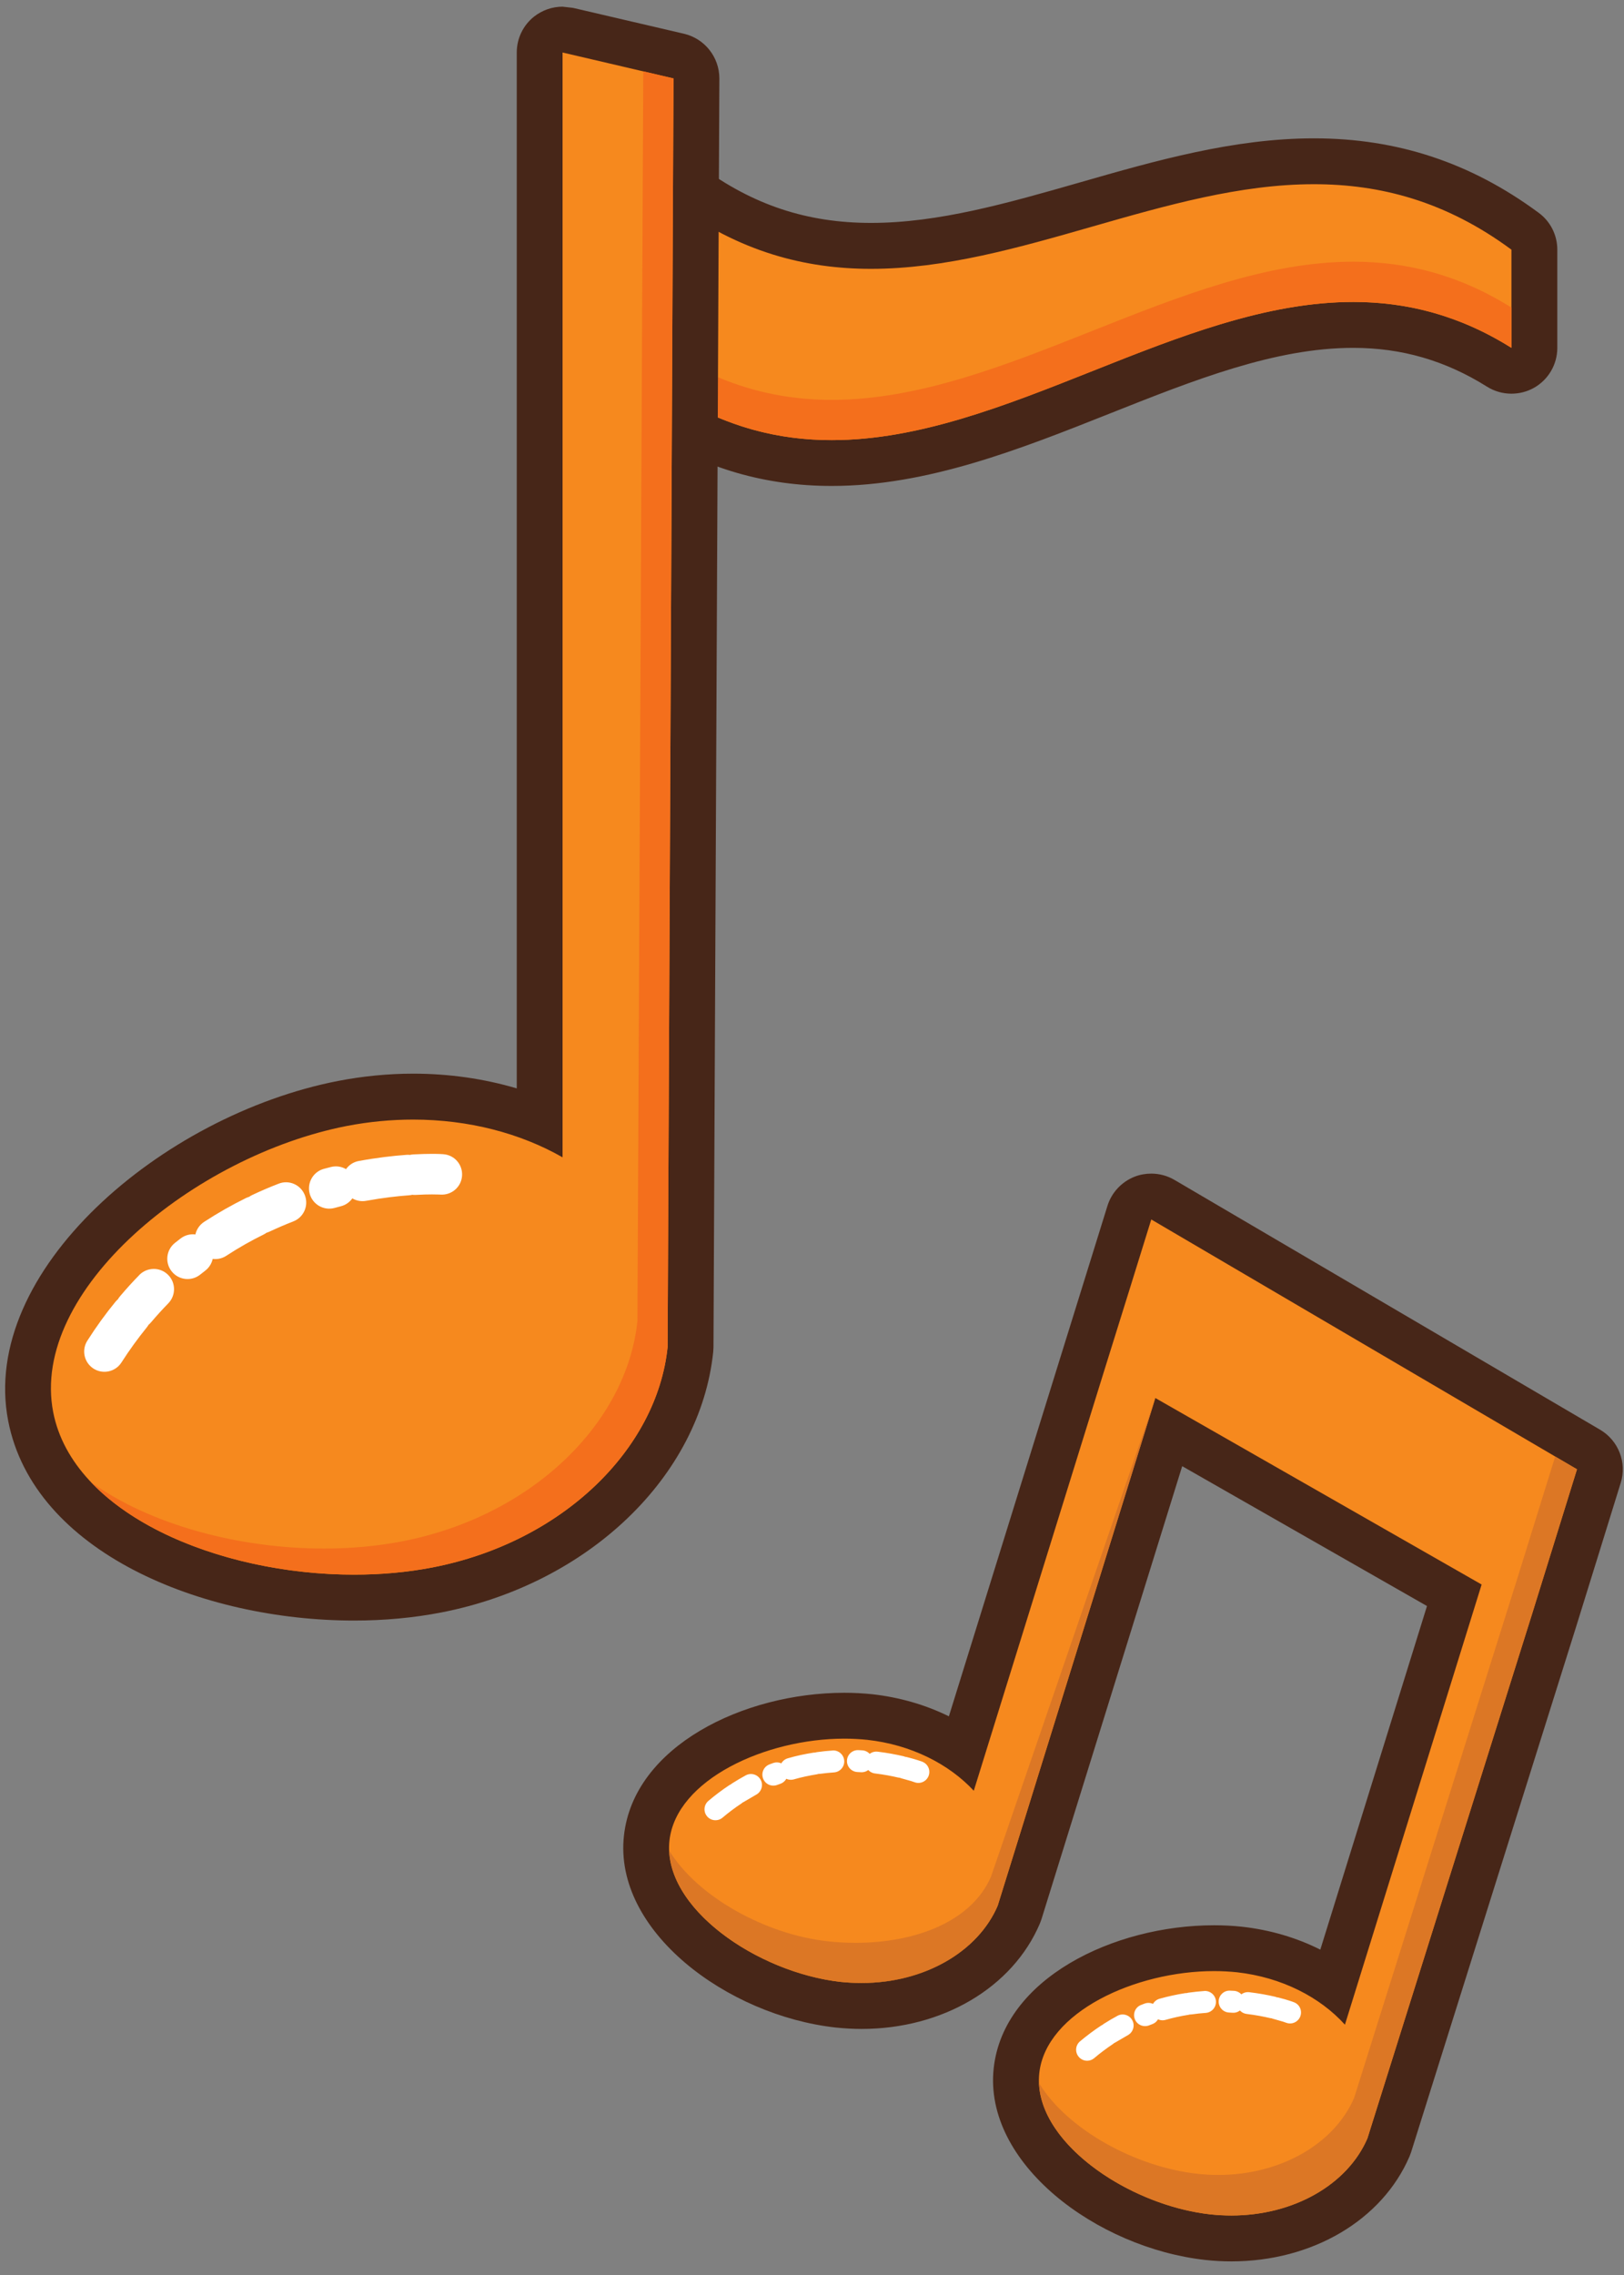 <svg width="45" height="63" viewBox="0 0 45 63" fill="none" xmlns="http://www.w3.org/2000/svg">
<rect x="0" y="0" width="45" height="63" fill="#808080" stroke="none"/>
<path d="M23.047 12.824C21.334 12.824 19.791 12.377 18.325 11.456C18.14 11.34 18.028 11.137 18.028 10.918V5.632C18.028 5.393 18.163 5.175 18.377 5.065L18.663 4.997C18.796 4.997 18.929 5.04 19.04 5.121C20.578 6.259 22.247 6.811 24.136 6.811C26.093 6.811 28.038 6.253 30.097 5.664C32.151 5.076 34.273 4.468 36.408 4.468C38.58 4.468 40.493 5.101 42.258 6.405C42.421 6.525 42.516 6.715 42.516 6.916V9.635C42.516 9.865 42.392 10.078 42.189 10.191L41.881 10.271L41.544 10.172C40.288 9.384 38.964 9 37.497 9C35.211 9 32.925 9.906 30.506 10.866C28.082 11.829 25.577 12.824 23.048 12.824H23.047Z" fill="#F6891E"/>
<path d="M36.409 3.831C34.185 3.831 32.018 4.45 29.922 5.052C27.908 5.629 26.004 6.173 24.136 6.173C22.362 6.173 20.864 5.676 19.417 4.609C19.194 4.445 18.93 4.361 18.662 4.361C18.468 4.361 18.272 4.405 18.09 4.497C17.663 4.713 17.393 5.152 17.393 5.63V10.917C17.393 11.354 17.617 11.761 17.988 11.993C19.556 12.978 21.212 13.457 23.048 13.457C25.698 13.457 28.262 12.44 30.741 11.456C33.102 10.518 35.332 9.633 37.497 9.633C38.84 9.633 40.053 9.985 41.206 10.709C41.412 10.838 41.646 10.902 41.881 10.902C42.093 10.902 42.305 10.85 42.496 10.745C42.901 10.521 43.152 10.096 43.152 9.633V6.914C43.152 6.51 42.961 6.131 42.636 5.893C40.758 4.505 38.721 3.831 36.409 3.831ZM36.409 5.101C38.233 5.101 40.057 5.566 41.881 6.914C41.881 7.821 41.881 8.728 41.881 9.633C40.42 8.716 38.958 8.362 37.497 8.362C32.681 8.362 27.864 12.188 23.048 12.188C21.586 12.188 20.125 11.836 18.662 10.917C18.662 9.154 18.662 7.392 18.662 5.63C20.488 6.977 22.312 7.445 24.136 7.445C28.228 7.445 32.317 5.101 36.409 5.101Z" fill="#472618"/>
<path d="M23.048 12.188C22.157 12.188 21.267 12.057 20.376 11.746C20.213 11.69 20.052 11.628 19.889 11.559L19.895 10.446C20.945 10.89 21.997 11.073 23.048 11.073C25.456 11.073 27.864 10.117 30.272 9.161C32.681 8.205 35.089 7.247 37.497 7.247C38.959 7.247 40.42 7.601 41.881 8.518C41.881 8.89 41.881 9.262 41.881 9.633C41.276 9.252 40.669 8.969 40.062 8.768C39.208 8.483 38.352 8.362 37.497 8.362C35.289 8.362 33.081 9.166 30.872 10.037C30.672 10.117 30.472 10.195 30.272 10.275C27.864 11.231 25.456 12.188 23.048 12.188Z" fill="#F46F1C"/>
<path d="M9.812 44.24C5.94 44.24 1.483 42.483 0.85 39.227C0.112 35.433 4.887 31.452 9.488 30.557C10.138 30.431 10.798 30.367 11.448 30.367C12.688 30.367 13.882 30.596 14.954 31.035V1.453C14.954 1.26 15.042 1.077 15.194 0.956C15.307 0.867 15.446 0.819 15.588 0.819L15.732 0.836L18.806 1.552C19.095 1.619 19.298 1.877 19.296 2.173L19.134 37.305C18.799 40.551 15.91 43.288 12.106 44.028C11.382 44.169 10.61 44.24 9.812 44.24Z" fill="#F6891E"/>
<path d="M15.588 0.185C15.305 0.185 15.026 0.281 14.798 0.46C14.495 0.701 14.319 1.066 14.319 1.454V5.115V9.468V30.14C13.411 29.872 12.443 29.732 11.448 29.732C10.758 29.732 10.056 29.801 9.367 29.934C4.479 30.885 -0.578 35.205 0.227 39.348C0.932 42.977 5.583 44.877 9.812 44.877C10.651 44.877 11.463 44.801 12.227 44.653C16.303 43.86 19.402 40.892 19.763 37.436L19.77 37.309L19.933 2.176C19.935 1.584 19.527 1.068 18.95 0.934L15.877 0.218L15.588 0.185ZM15.588 1.454L18.662 2.172L18.499 37.304C18.204 40.137 15.578 42.708 11.986 43.405C11.29 43.541 10.555 43.606 9.812 43.606C6.043 43.606 2.022 41.925 1.474 39.106C0.818 35.73 5.39 32.003 9.608 31.181C10.231 31.061 10.847 31.004 11.448 31.004C12.985 31.004 14.418 31.381 15.588 32.049V9.468V5.115V1.454Z" fill="#472618"/>
<path d="M9.813 43.605C7.011 43.605 4.071 42.677 2.522 41.044C4.165 42.225 6.621 42.883 8.977 42.883C9.721 42.883 10.454 42.818 11.15 42.682C14.742 41.984 17.369 39.413 17.663 36.58L17.825 1.976L18.662 2.172L18.499 37.304C18.205 40.137 15.578 42.708 11.986 43.406C11.29 43.54 10.557 43.605 9.813 43.605Z" fill="#F46F1C"/>
<path d="M12.282 31.962C12.271 31.962 12.162 31.953 11.973 31.953C11.839 31.953 11.665 31.958 11.457 31.968C11.146 31.984 10.909 32.25 10.926 32.559C10.944 32.868 11.207 33.105 11.517 33.09C11.704 33.079 11.858 33.076 11.973 33.076L12.154 33.079L12.206 33.081C12.515 33.102 12.784 32.868 12.803 32.56C12.825 32.251 12.591 31.983 12.284 31.963L12.282 31.962ZM11.257 31.981C10.894 32.007 10.447 32.058 9.945 32.15C9.639 32.204 9.438 32.498 9.494 32.803C9.55 33.107 9.842 33.31 10.148 33.253C10.605 33.17 11.01 33.124 11.338 33.1C11.648 33.077 11.881 32.81 11.858 32.5C11.835 32.191 11.566 31.958 11.257 31.98V31.981ZM9.17 32.317L8.978 32.367C8.678 32.447 8.501 32.755 8.581 33.055C8.661 33.353 8.969 33.532 9.269 33.451L9.442 33.405C9.742 33.331 9.925 33.026 9.85 32.726C9.774 32.424 9.47 32.241 9.17 32.317ZM7.721 32.779C7.48 32.872 7.236 32.976 6.99 33.092C6.709 33.224 6.589 33.559 6.722 33.839C6.853 34.117 7.187 34.238 7.467 34.107C7.69 34.003 7.91 33.908 8.127 33.824C8.417 33.711 8.559 33.386 8.447 33.098C8.334 32.808 8.009 32.665 7.721 32.779ZM6.81 33.179C6.428 33.368 6.041 33.586 5.657 33.836C5.397 34.005 5.323 34.352 5.493 34.612C5.662 34.871 6.01 34.946 6.27 34.776C6.614 34.551 6.962 34.355 7.306 34.186C7.585 34.048 7.698 33.711 7.562 33.434C7.425 33.157 7.089 33.041 6.81 33.179ZM5.005 34.296L4.847 34.419C4.605 34.612 4.564 34.964 4.757 35.207C4.95 35.45 5.302 35.491 5.546 35.298L5.686 35.188C5.933 34.999 5.979 34.647 5.791 34.4C5.603 34.155 5.252 34.107 5.005 34.296ZM3.859 35.31C3.678 35.495 3.498 35.692 3.324 35.899C3.124 36.135 3.153 36.488 3.39 36.69C3.626 36.89 3.979 36.859 4.181 36.623C4.338 36.438 4.498 36.262 4.661 36.095C4.878 35.874 4.876 35.517 4.654 35.3C4.433 35.083 4.077 35.087 3.859 35.308V35.31ZM3.197 36.052C2.926 36.383 2.666 36.74 2.421 37.126C2.254 37.386 2.33 37.732 2.591 37.9C2.853 38.067 3.2 37.99 3.366 37.729C3.589 37.38 3.824 37.059 4.066 36.76C4.261 36.52 4.225 36.167 3.985 35.972C3.745 35.776 3.392 35.812 3.197 36.052Z" fill="white"/>
<path d="M34.121 61.988C33.909 61.988 33.691 61.976 33.474 61.952C30.817 61.66 27.921 59.581 28.166 57.34C28.395 55.246 31.188 53.948 33.644 53.948C33.882 53.948 34.118 53.962 34.347 53.987C35.307 54.095 36.213 54.435 36.95 54.951L40.298 44.176L32.386 39.659L28.25 52.963C27.572 54.56 25.861 55.551 23.874 55.551C23.661 55.551 23.445 55.539 23.226 55.515C20.57 55.223 17.673 53.143 17.919 50.903C18.149 48.808 20.941 47.511 23.397 47.511C23.634 47.511 23.87 47.524 24.101 47.55C25.038 47.652 25.93 47.981 26.662 48.484L31.296 33.581C31.353 33.396 31.49 33.247 31.672 33.176L31.901 33.134L32.222 33.222L44.018 40.14C44.272 40.29 44.39 40.595 44.303 40.876L43.063 44.87L38.497 59.404C37.817 60.998 36.108 61.988 34.121 61.988Z" fill="#F6891E"/>
<path d="M31.901 32.5C31.746 32.5 31.59 32.527 31.442 32.584C31.081 32.726 30.803 33.021 30.687 33.392L30.099 35.284L29.399 37.535L26.293 47.529C25.647 47.211 24.929 47.002 24.169 46.917C23.917 46.891 23.658 46.877 23.397 46.877C20.607 46.877 17.559 48.356 17.289 50.835C16.998 53.472 20.147 55.814 23.157 56.147C23.398 56.172 23.638 56.186 23.874 56.186C26.115 56.186 28.054 55.043 28.811 53.275L28.857 53.152L32.758 40.602L39.541 44.475L36.585 53.99C35.929 53.66 35.197 53.443 34.419 53.356C34.163 53.328 33.905 53.315 33.643 53.315C30.853 53.315 27.806 54.795 27.535 57.272C27.246 59.909 30.394 62.252 33.403 62.584C33.646 62.611 33.885 62.623 34.121 62.623C36.362 62.623 38.299 61.481 39.057 59.716L39.102 59.595L43.669 45.062L44.322 42.959L44.909 41.064C45.085 40.502 44.847 39.892 44.339 39.593L32.543 32.674C32.346 32.559 32.125 32.5 31.901 32.5ZM31.901 33.77L43.697 40.688L43.109 42.581L42.457 44.68L37.89 59.215C37.342 60.491 35.851 61.352 34.121 61.352C33.931 61.352 33.738 61.341 33.543 61.321C31.229 61.065 28.595 59.259 28.798 57.409C28.982 55.724 31.454 54.584 33.643 54.584C33.858 54.584 34.071 54.596 34.278 54.617C35.513 54.756 36.575 55.303 37.267 56.068L41.055 43.879L32.014 38.715L27.645 52.775C27.097 54.053 25.605 54.915 23.874 54.915C23.683 54.915 23.49 54.904 23.295 54.884C20.983 54.628 18.347 52.821 18.55 50.972C18.735 49.286 21.21 48.147 23.397 48.147C23.611 48.147 23.823 48.159 24.031 48.18C25.243 48.314 26.291 48.847 26.983 49.59L30.611 37.912L31.313 35.663L31.901 33.77Z" fill="#472618"/>
<path d="M23.874 54.914C23.683 54.914 23.49 54.904 23.295 54.883C22.338 54.777 21.326 54.406 20.482 53.876C19.39 53.189 18.582 52.236 18.544 51.247C19.323 52.526 21.214 53.57 22.929 53.758C23.191 53.788 23.455 53.801 23.714 53.801C25.398 53.801 26.934 53.194 27.461 51.966L32.014 38.714L27.645 52.774C27.097 54.053 25.605 54.914 23.874 54.914Z" fill="#DC7725"/>
<path d="M23.873 54.916C23.683 54.916 23.49 54.905 23.295 54.884C22.338 54.779 21.325 54.407 20.482 53.876C21.326 54.407 22.338 54.777 23.295 54.884C23.49 54.904 23.683 54.914 23.874 54.914C25.605 54.914 27.097 54.053 27.645 52.774C27.097 54.053 25.605 54.916 23.873 54.916Z" fill="#412219"/>
<path d="M34.121 61.353C33.932 61.353 33.739 61.343 33.544 61.323C32.59 61.218 31.582 60.849 30.741 60.323C29.644 59.635 28.829 58.678 28.791 57.687C29.57 58.968 31.461 60.009 33.176 60.197C33.37 60.219 33.564 60.23 33.755 60.23C35.485 60.23 36.977 59.367 37.524 58.09L42.092 43.558L42.744 41.458L43.093 40.336L43.697 40.689L43.109 42.583L42.457 44.682L37.891 59.216C37.343 60.492 35.852 61.353 34.121 61.353Z" fill="#DC7725"/>
<path d="M25.557 48.785C25.547 48.783 25.393 48.724 25.129 48.658C24.966 48.616 24.801 48.715 24.759 48.877C24.719 49.04 24.818 49.206 24.981 49.247L25.251 49.323L25.339 49.353C25.495 49.413 25.671 49.335 25.731 49.178C25.791 49.021 25.713 48.847 25.557 48.787V48.785ZM25.025 48.632C24.831 48.587 24.594 48.541 24.319 48.508C24.153 48.488 24.001 48.607 23.981 48.773C23.961 48.94 24.079 49.091 24.246 49.111C24.497 49.142 24.713 49.183 24.886 49.224C25.05 49.261 25.213 49.16 25.251 48.996C25.29 48.832 25.187 48.67 25.025 48.631V48.632ZM23.891 48.471L23.785 48.465C23.617 48.458 23.475 48.589 23.469 48.756C23.462 48.924 23.593 49.064 23.761 49.072L23.858 49.077C24.025 49.087 24.169 48.958 24.178 48.791C24.187 48.623 24.059 48.48 23.891 48.471ZM23.069 48.476C22.929 48.485 22.786 48.5 22.641 48.52C22.474 48.543 22.358 48.697 22.381 48.863C22.405 49.029 22.558 49.145 22.725 49.121C22.855 49.104 22.985 49.091 23.111 49.082C23.278 49.07 23.405 48.924 23.393 48.758C23.381 48.589 23.235 48.463 23.069 48.475V48.476ZM22.534 48.536C22.306 48.572 22.07 48.621 21.831 48.691C21.67 48.736 21.575 48.904 21.622 49.065C21.667 49.227 21.835 49.32 21.997 49.275C22.211 49.213 22.422 49.17 22.629 49.136C22.794 49.109 22.907 48.954 22.881 48.788C22.854 48.623 22.699 48.509 22.534 48.536ZM21.421 48.823L21.319 48.861C21.162 48.923 21.085 49.097 21.146 49.254C21.206 49.411 21.382 49.488 21.538 49.428L21.629 49.395C21.786 49.336 21.867 49.161 21.81 49.004C21.751 48.847 21.577 48.765 21.421 48.824V48.823ZM20.665 49.163C20.541 49.231 20.417 49.303 20.293 49.382C20.151 49.472 20.11 49.659 20.199 49.801C20.29 49.943 20.478 49.983 20.619 49.894L20.953 49.699C21.101 49.619 21.157 49.433 21.077 49.287C20.997 49.139 20.813 49.083 20.665 49.163ZM20.202 49.44C20.009 49.568 19.818 49.711 19.629 49.871C19.501 49.98 19.485 50.171 19.593 50.299C19.701 50.427 19.893 50.443 20.021 50.335C20.191 50.191 20.365 50.061 20.538 49.947C20.678 49.853 20.715 49.665 20.623 49.525C20.53 49.385 20.342 49.347 20.202 49.44Z" fill="white"/>
<path d="M35.855 55.447C35.846 55.443 35.693 55.384 35.429 55.318C35.266 55.276 35.101 55.375 35.059 55.538C35.018 55.702 35.117 55.867 35.281 55.907L35.551 55.984L35.638 56.014C35.795 56.074 35.97 55.995 36.03 55.839C36.09 55.681 36.013 55.507 35.855 55.447ZM35.323 55.292C35.131 55.247 34.893 55.202 34.618 55.169C34.451 55.148 34.301 55.267 34.281 55.434C34.261 55.6 34.379 55.751 34.546 55.771C34.795 55.802 35.013 55.843 35.186 55.884C35.349 55.922 35.513 55.82 35.551 55.657C35.589 55.492 35.487 55.33 35.323 55.291V55.292ZM34.191 55.131L34.083 55.126C33.917 55.117 33.775 55.25 33.769 55.416C33.762 55.584 33.893 55.726 34.059 55.732L34.157 55.738C34.325 55.747 34.467 55.618 34.478 55.451C34.487 55.284 34.358 55.141 34.191 55.131ZM33.367 55.136C33.229 55.146 33.086 55.16 32.939 55.181C32.773 55.203 32.657 55.357 32.681 55.523C32.703 55.69 32.857 55.806 33.023 55.783C33.155 55.764 33.283 55.751 33.41 55.742C33.578 55.73 33.703 55.584 33.693 55.418C33.681 55.25 33.535 55.123 33.367 55.135V55.136ZM32.833 55.196C32.605 55.232 32.37 55.283 32.13 55.35C31.969 55.396 31.875 55.563 31.922 55.726C31.967 55.887 32.135 55.981 32.297 55.935C32.511 55.874 32.722 55.828 32.927 55.796C33.093 55.77 33.206 55.615 33.181 55.45C33.154 55.283 32.999 55.17 32.833 55.196ZM31.719 55.483L31.618 55.522C31.462 55.581 31.385 55.756 31.445 55.914C31.505 56.07 31.681 56.147 31.838 56.088L31.929 56.053C32.086 55.996 32.166 55.822 32.109 55.664C32.051 55.507 31.877 55.426 31.719 55.483ZM30.965 55.822C30.839 55.89 30.715 55.962 30.591 56.041C30.45 56.131 30.409 56.318 30.499 56.459C30.589 56.6 30.777 56.643 30.918 56.553L31.253 56.358C31.399 56.277 31.455 56.093 31.375 55.946C31.297 55.798 31.111 55.742 30.965 55.822ZM30.502 56.099C30.309 56.227 30.117 56.37 29.927 56.529C29.798 56.638 29.782 56.83 29.891 56.958C29.999 57.087 30.19 57.103 30.319 56.995C30.49 56.85 30.663 56.722 30.837 56.605C30.977 56.512 31.015 56.324 30.922 56.184C30.83 56.044 30.641 56.007 30.502 56.099Z" fill="white"/>
</svg>
